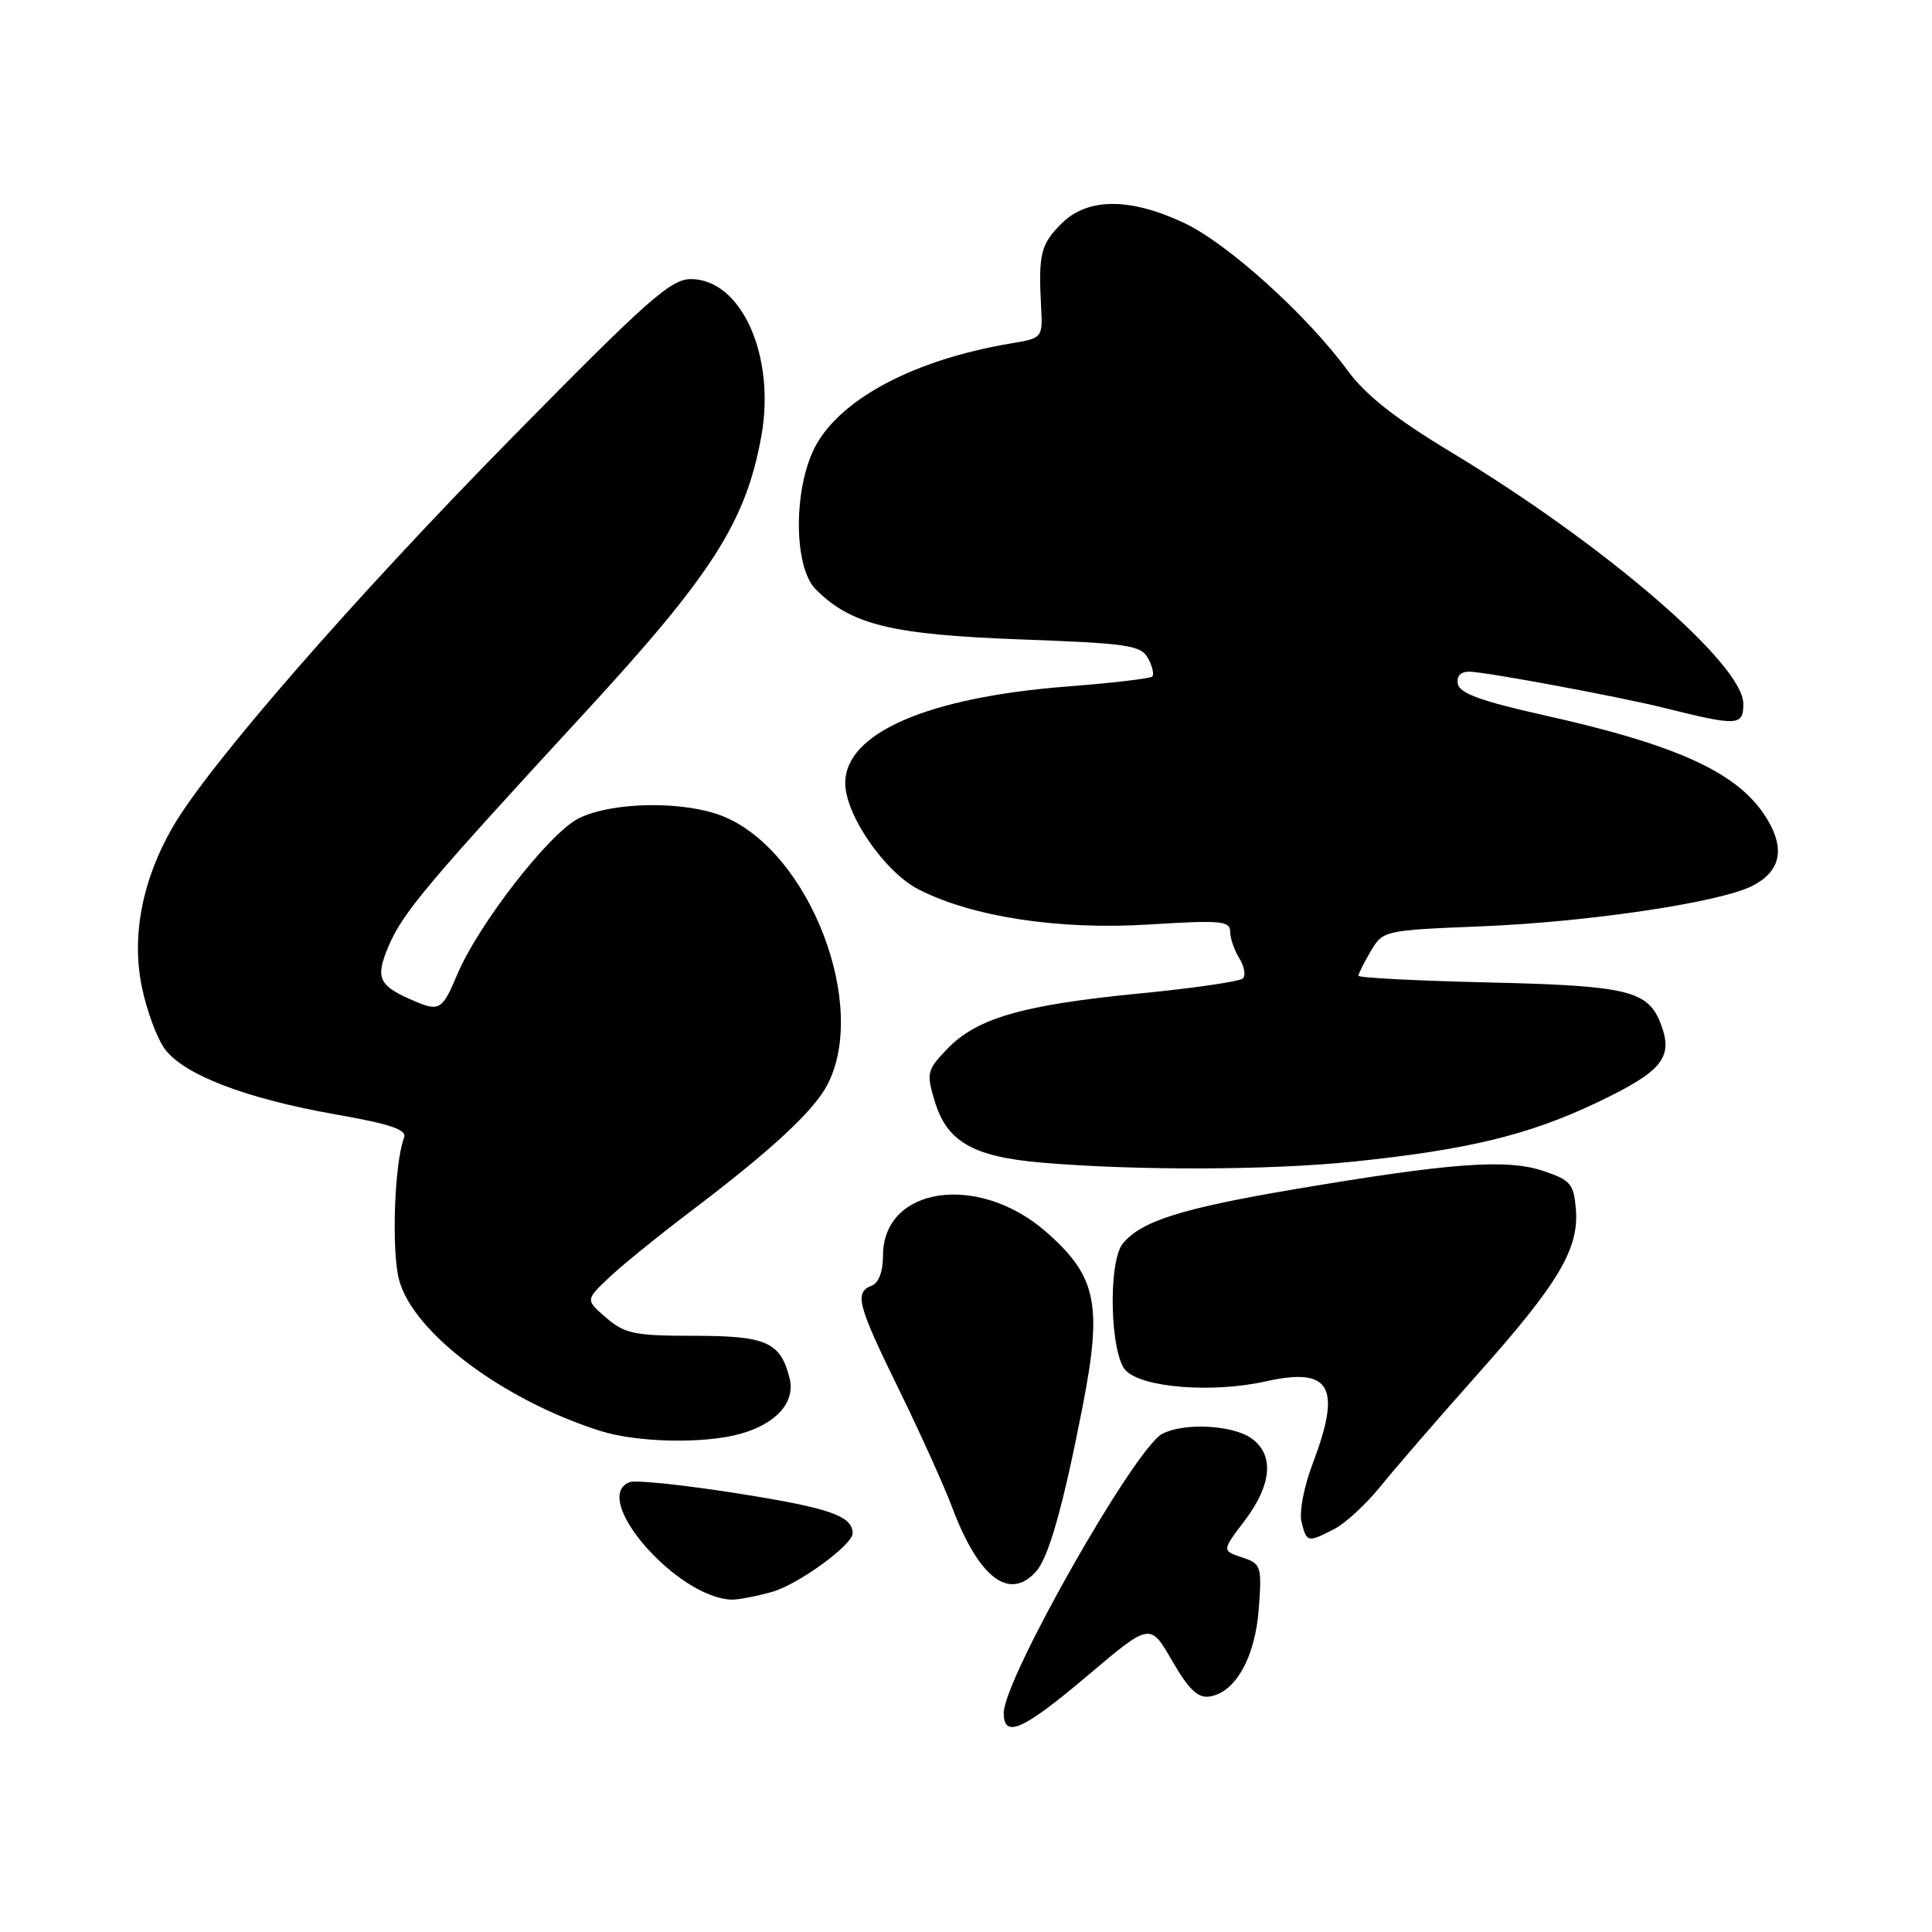 <?xml version="1.0" encoding="UTF-8" standalone="no"?>
<!DOCTYPE svg PUBLIC "-//W3C//DTD SVG 1.1//EN" "http://www.w3.org/Graphics/SVG/1.1/DTD/svg11.dtd" >
<svg xmlns="http://www.w3.org/2000/svg" xmlns:xlink="http://www.w3.org/1999/xlink" version="1.1" viewBox="0 0 256 256">
 <g >
 <path fill="currentColor"
d=" M 144.13 222.01 C 152.40 215.01 152.40 215.01 155.31 220.06 C 157.51 223.87 158.73 225.03 160.26 224.80 C 163.70 224.29 166.33 219.60 166.80 213.13 C 167.21 207.49 167.11 207.20 164.57 206.36 C 161.91 205.47 161.91 205.47 164.93 201.49 C 168.56 196.68 168.87 192.72 165.78 190.56 C 163.26 188.80 156.81 188.49 153.99 190.00 C 150.33 191.97 133.00 222.48 133.00 226.98 C 133.00 230.41 135.55 229.27 144.13 222.01 Z  M 102.28 210.94 C 105.74 209.98 113.02 204.68 112.98 203.15 C 112.93 200.87 109.95 199.83 98.15 197.95 C 90.85 196.79 84.23 196.08 83.44 196.39 C 78.10 198.43 89.74 211.79 97.00 211.96 C 97.83 211.97 100.20 211.52 102.28 210.94 Z  M 137.27 208.25 C 138.95 206.40 140.86 199.63 143.43 186.48 C 146.10 172.84 145.33 169.13 138.64 163.25 C 129.66 155.37 117.00 157.20 117.00 166.39 C 117.00 168.49 116.43 170.01 115.50 170.36 C 113.18 171.25 113.61 172.89 119.10 184.09 C 121.90 189.81 125.07 196.83 126.14 199.67 C 129.67 209.07 133.72 212.18 137.27 208.25 Z  M 176.80 202.60 C 178.28 201.84 181.02 199.31 182.89 196.99 C 184.75 194.68 190.53 188.00 195.73 182.16 C 206.54 170.03 209.25 165.48 208.81 160.18 C 208.53 156.87 208.10 156.36 204.50 155.16 C 199.64 153.53 192.32 154.07 171.53 157.58 C 156.60 160.11 151.25 161.79 148.80 164.75 C 146.78 167.17 147.08 179.51 149.20 181.63 C 151.46 183.89 160.73 184.60 167.66 183.05 C 176.32 181.11 177.82 183.71 173.94 193.93 C 172.78 196.97 172.13 200.38 172.46 201.68 C 173.14 204.40 173.27 204.43 176.80 202.60 Z  M 98.10 189.99 C 102.88 188.66 105.42 185.79 104.62 182.61 C 103.42 177.83 101.55 177.00 91.98 177.00 C 84.09 177.00 82.81 176.74 80.35 174.63 C 77.59 172.25 77.59 172.25 80.60 169.38 C 82.26 167.79 87.18 163.80 91.53 160.50 C 102.23 152.40 107.86 147.18 109.65 143.70 C 115.09 133.20 107.32 113.02 96.00 108.24 C 90.92 106.10 81.31 106.18 76.73 108.41 C 72.84 110.30 63.38 122.47 60.56 129.19 C 58.67 133.72 58.19 134.03 55.15 132.75 C 50.16 130.64 49.68 129.70 51.44 125.48 C 53.31 121.01 56.49 117.22 77.43 94.50 C 94.37 76.12 98.83 69.14 100.88 57.80 C 102.80 47.19 98.25 37.02 91.58 36.98 C 88.89 36.97 85.90 39.62 67.73 58.10 C 46.75 79.44 27.67 101.34 22.91 109.55 C 18.84 116.56 17.39 124.07 18.81 130.85 C 19.46 133.96 20.82 137.62 21.84 139.00 C 24.35 142.40 32.56 145.56 44.29 147.63 C 51.83 148.96 53.95 149.68 53.54 150.76 C 52.25 154.12 51.85 165.79 52.89 169.63 C 54.79 176.61 66.63 185.50 79.50 189.59 C 84.39 191.15 93.25 191.34 98.10 189.99 Z  M 179.11 153.94 C 194.45 152.37 202.58 150.40 211.65 146.07 C 220.28 141.96 221.76 140.13 220.07 135.69 C 218.38 131.25 215.75 130.61 197.25 130.18 C 187.76 129.96 180.00 129.56 180.00 129.29 C 180.00 129.03 180.74 127.56 181.63 126.04 C 183.26 123.29 183.35 123.27 196.38 122.74 C 210.59 122.16 227.89 119.57 232.18 117.39 C 235.86 115.51 236.55 112.63 234.27 108.73 C 230.66 102.54 222.72 98.81 204.46 94.74 C 196.35 92.93 193.42 91.87 193.18 90.65 C 192.97 89.60 193.52 89.00 194.68 89.00 C 196.73 89.00 214.69 92.34 220.64 93.83 C 230.26 96.23 231.00 96.19 231.00 93.26 C 231.00 88.01 212.63 72.19 192.32 59.94 C 184.89 55.46 180.97 52.37 178.56 49.09 C 173.13 41.69 162.57 32.17 156.82 29.50 C 149.63 26.15 144.08 26.20 140.64 29.64 C 137.90 32.37 137.58 33.67 137.95 40.65 C 138.16 44.80 138.16 44.80 133.87 45.52 C 121.36 47.63 111.67 52.68 108.17 58.90 C 105.12 64.35 105.07 75.07 108.10 78.10 C 112.78 82.78 118.11 84.09 135.08 84.72 C 149.54 85.25 151.20 85.50 152.13 87.24 C 152.70 88.30 152.95 89.39 152.68 89.65 C 152.42 89.91 147.32 90.51 141.35 90.97 C 122.86 92.41 112.00 97.15 112.00 103.76 C 112.00 107.98 117.25 115.58 121.75 117.87 C 128.86 121.50 140.35 123.25 152.25 122.50 C 161.71 121.91 163.00 122.02 163.00 123.43 C 163.00 124.31 163.55 125.90 164.21 126.97 C 164.88 128.04 165.09 129.24 164.69 129.65 C 164.28 130.05 158.04 130.96 150.81 131.66 C 135.49 133.16 129.40 134.92 125.50 139.00 C 122.83 141.78 122.74 142.18 123.84 145.87 C 125.46 151.28 128.91 153.27 138.00 154.05 C 150.36 155.12 168.13 155.07 179.11 153.94 Z "/>
</g>
</svg>